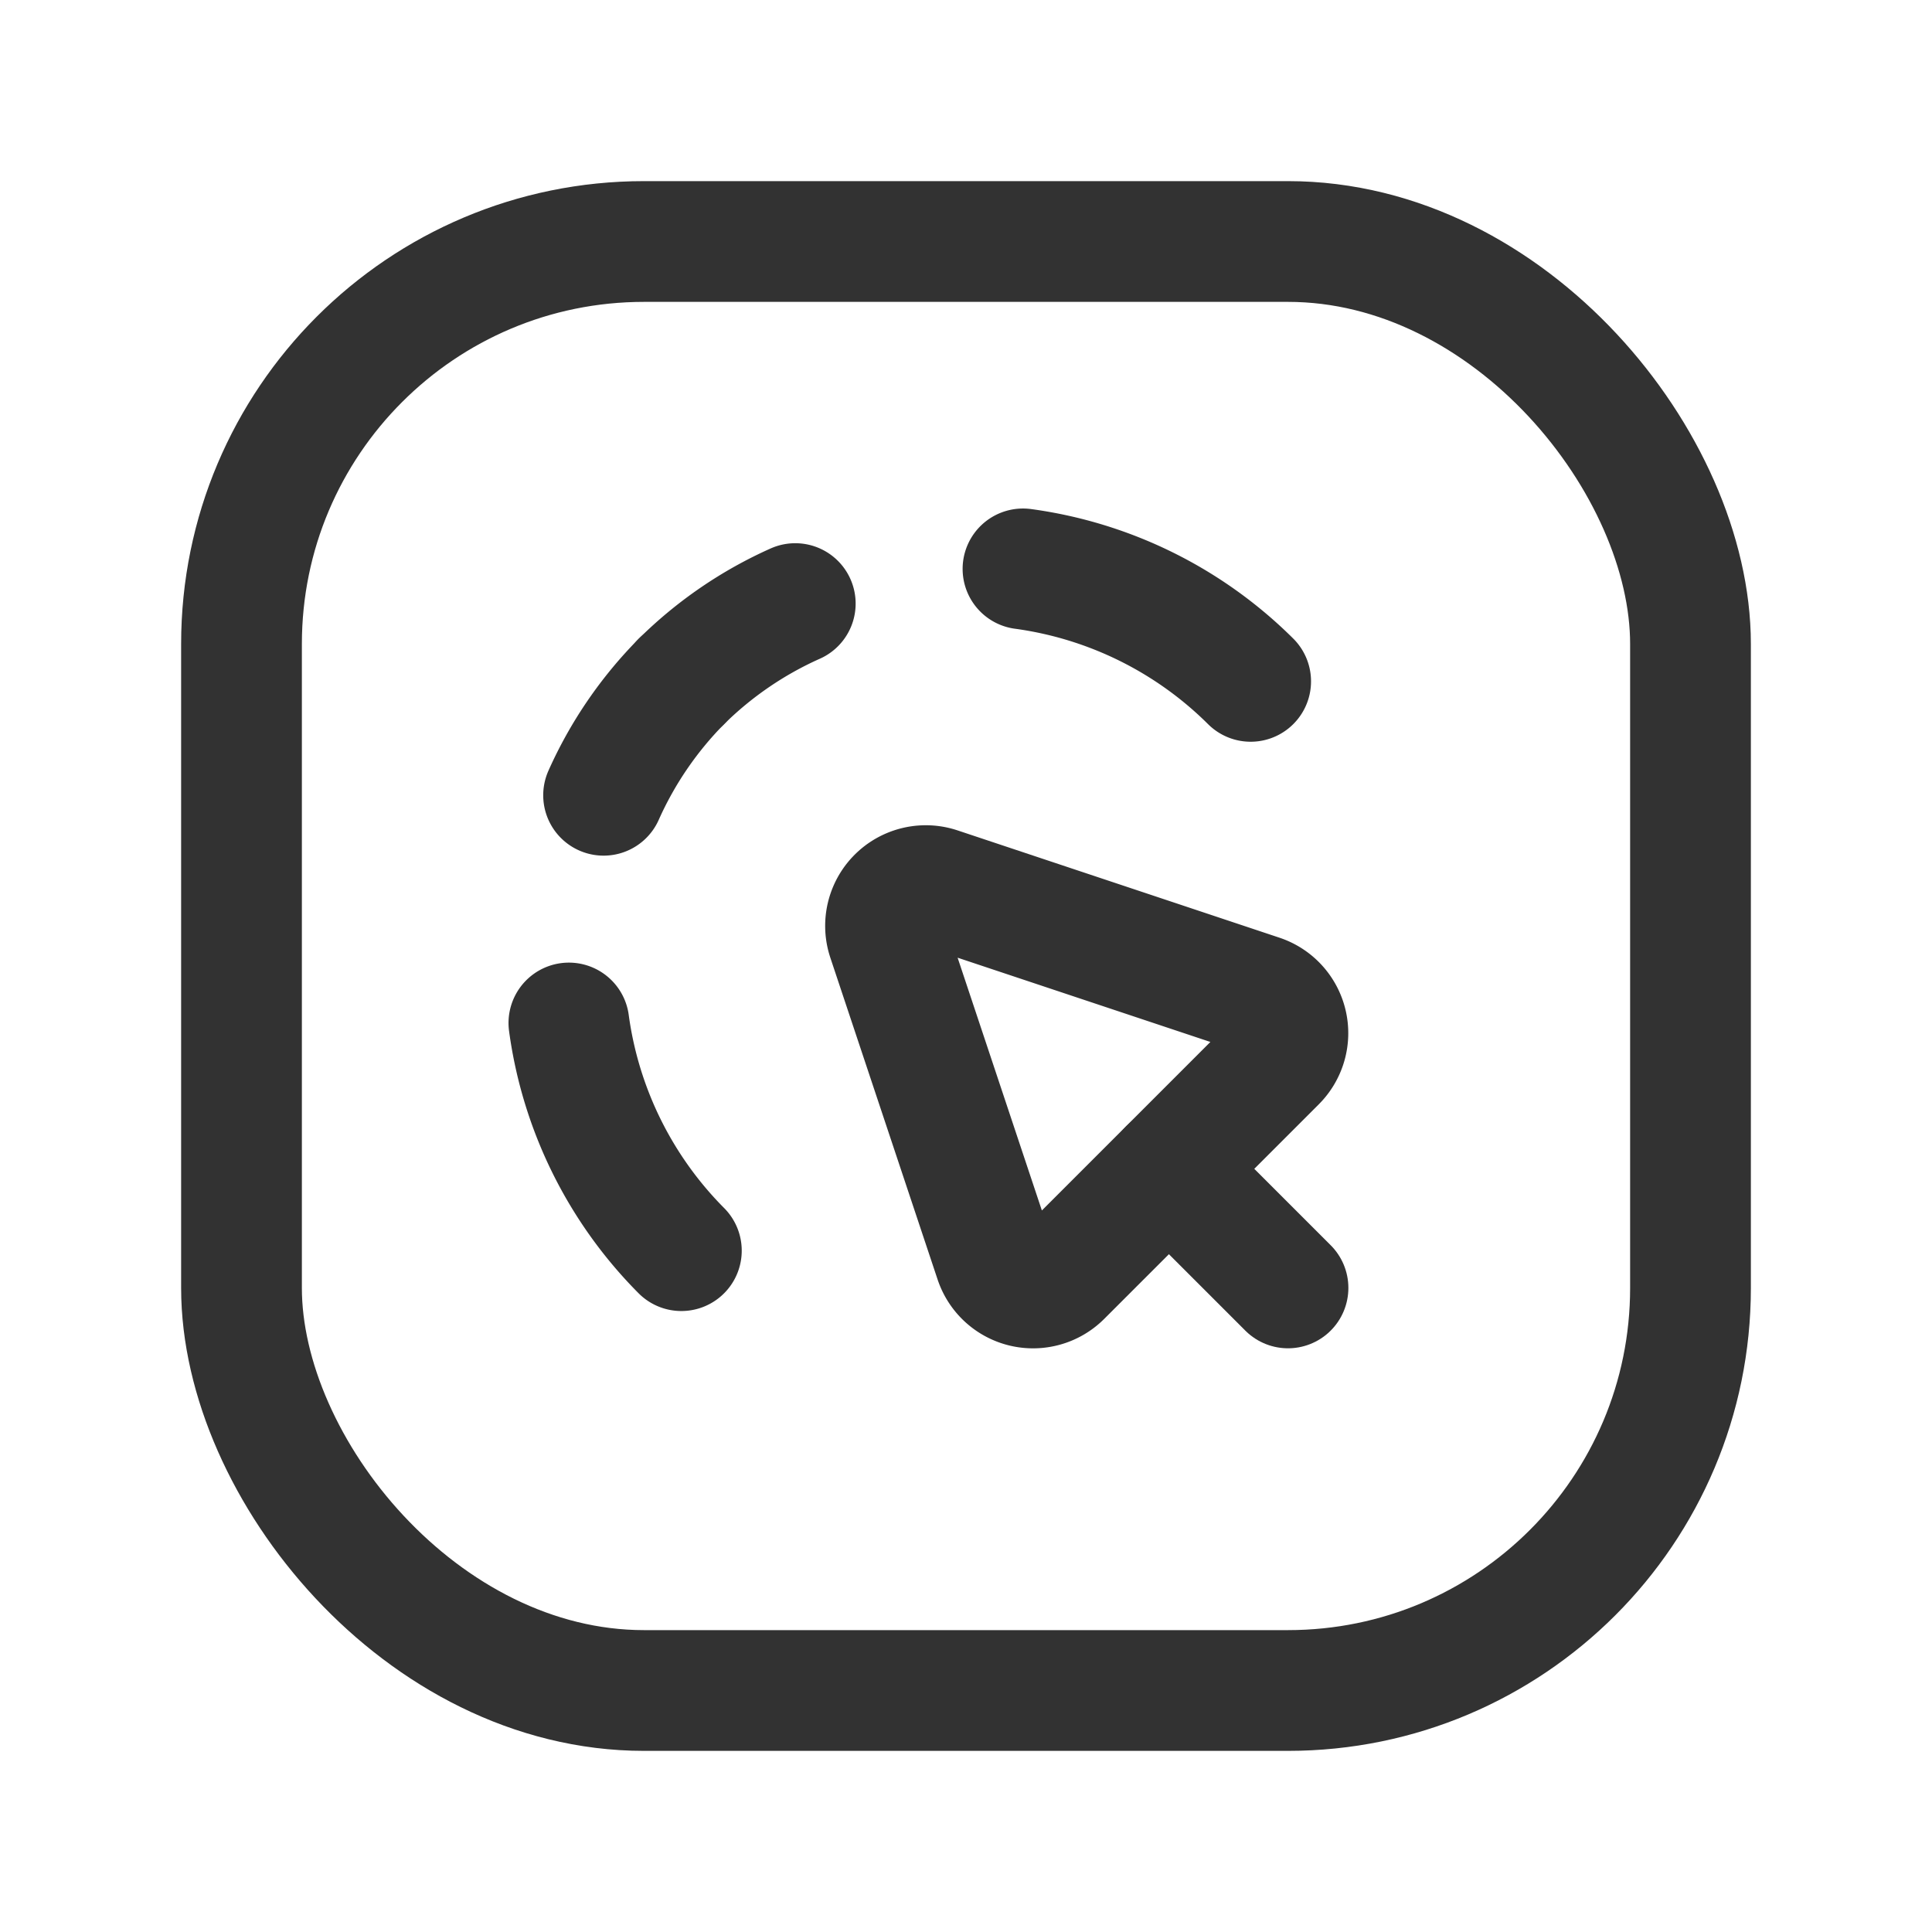 <svg id="Layer_3" data-name="Layer 3" xmlns="http://www.w3.org/2000/svg" viewBox="0 0 24 24"><path d="M8.464,15.536a4.955,4.955,0,0,1-1.397-2.828" fill="none" stroke="#323232" stroke-linecap="round" stroke-linejoin="round" stroke-width="1.5"/><path d="M7.498,9.879a4.78,4.78,0,0,1,.967-1.414" fill="none" stroke="#323232" stroke-linecap="round" stroke-linejoin="round" stroke-width="1.5"/><path d="M15.536,8.464a4.955,4.955,0,0,0-2.828-1.397" fill="none" stroke="#323232" stroke-linecap="round" stroke-linejoin="round" stroke-width="1.5"/><path d="M9.879,7.498a4.78,4.78,0,0,0-1.414.967" fill="none" stroke="#323232" stroke-linecap="round" stroke-linejoin="round" stroke-width="1.5"/><line x1="16" y1="15.999" x2="14.521" y2="14.52" fill="none" stroke="#323232" stroke-linecap="round" stroke-linejoin="round" stroke-width="1.5"/><path d="M15.853,13.187l-2.666,2.666a.5.5,0,0,1-.828-.195l-1.333-3.999a.5.5,0,0,1,.632-.632l3.999,1.333A.5.5,0,0,1,15.853,13.187Z" fill="none" stroke="#323232" stroke-linecap="round" stroke-linejoin="round" stroke-width="1.5"/><rect x="3" y="3" width="18" height="18" rx="5" stroke-width="1.5" stroke="#323232" stroke-linecap="round" stroke-linejoin="round" fill="none"/><path d="M24,24H0V0H24Z" fill="none"/></svg>